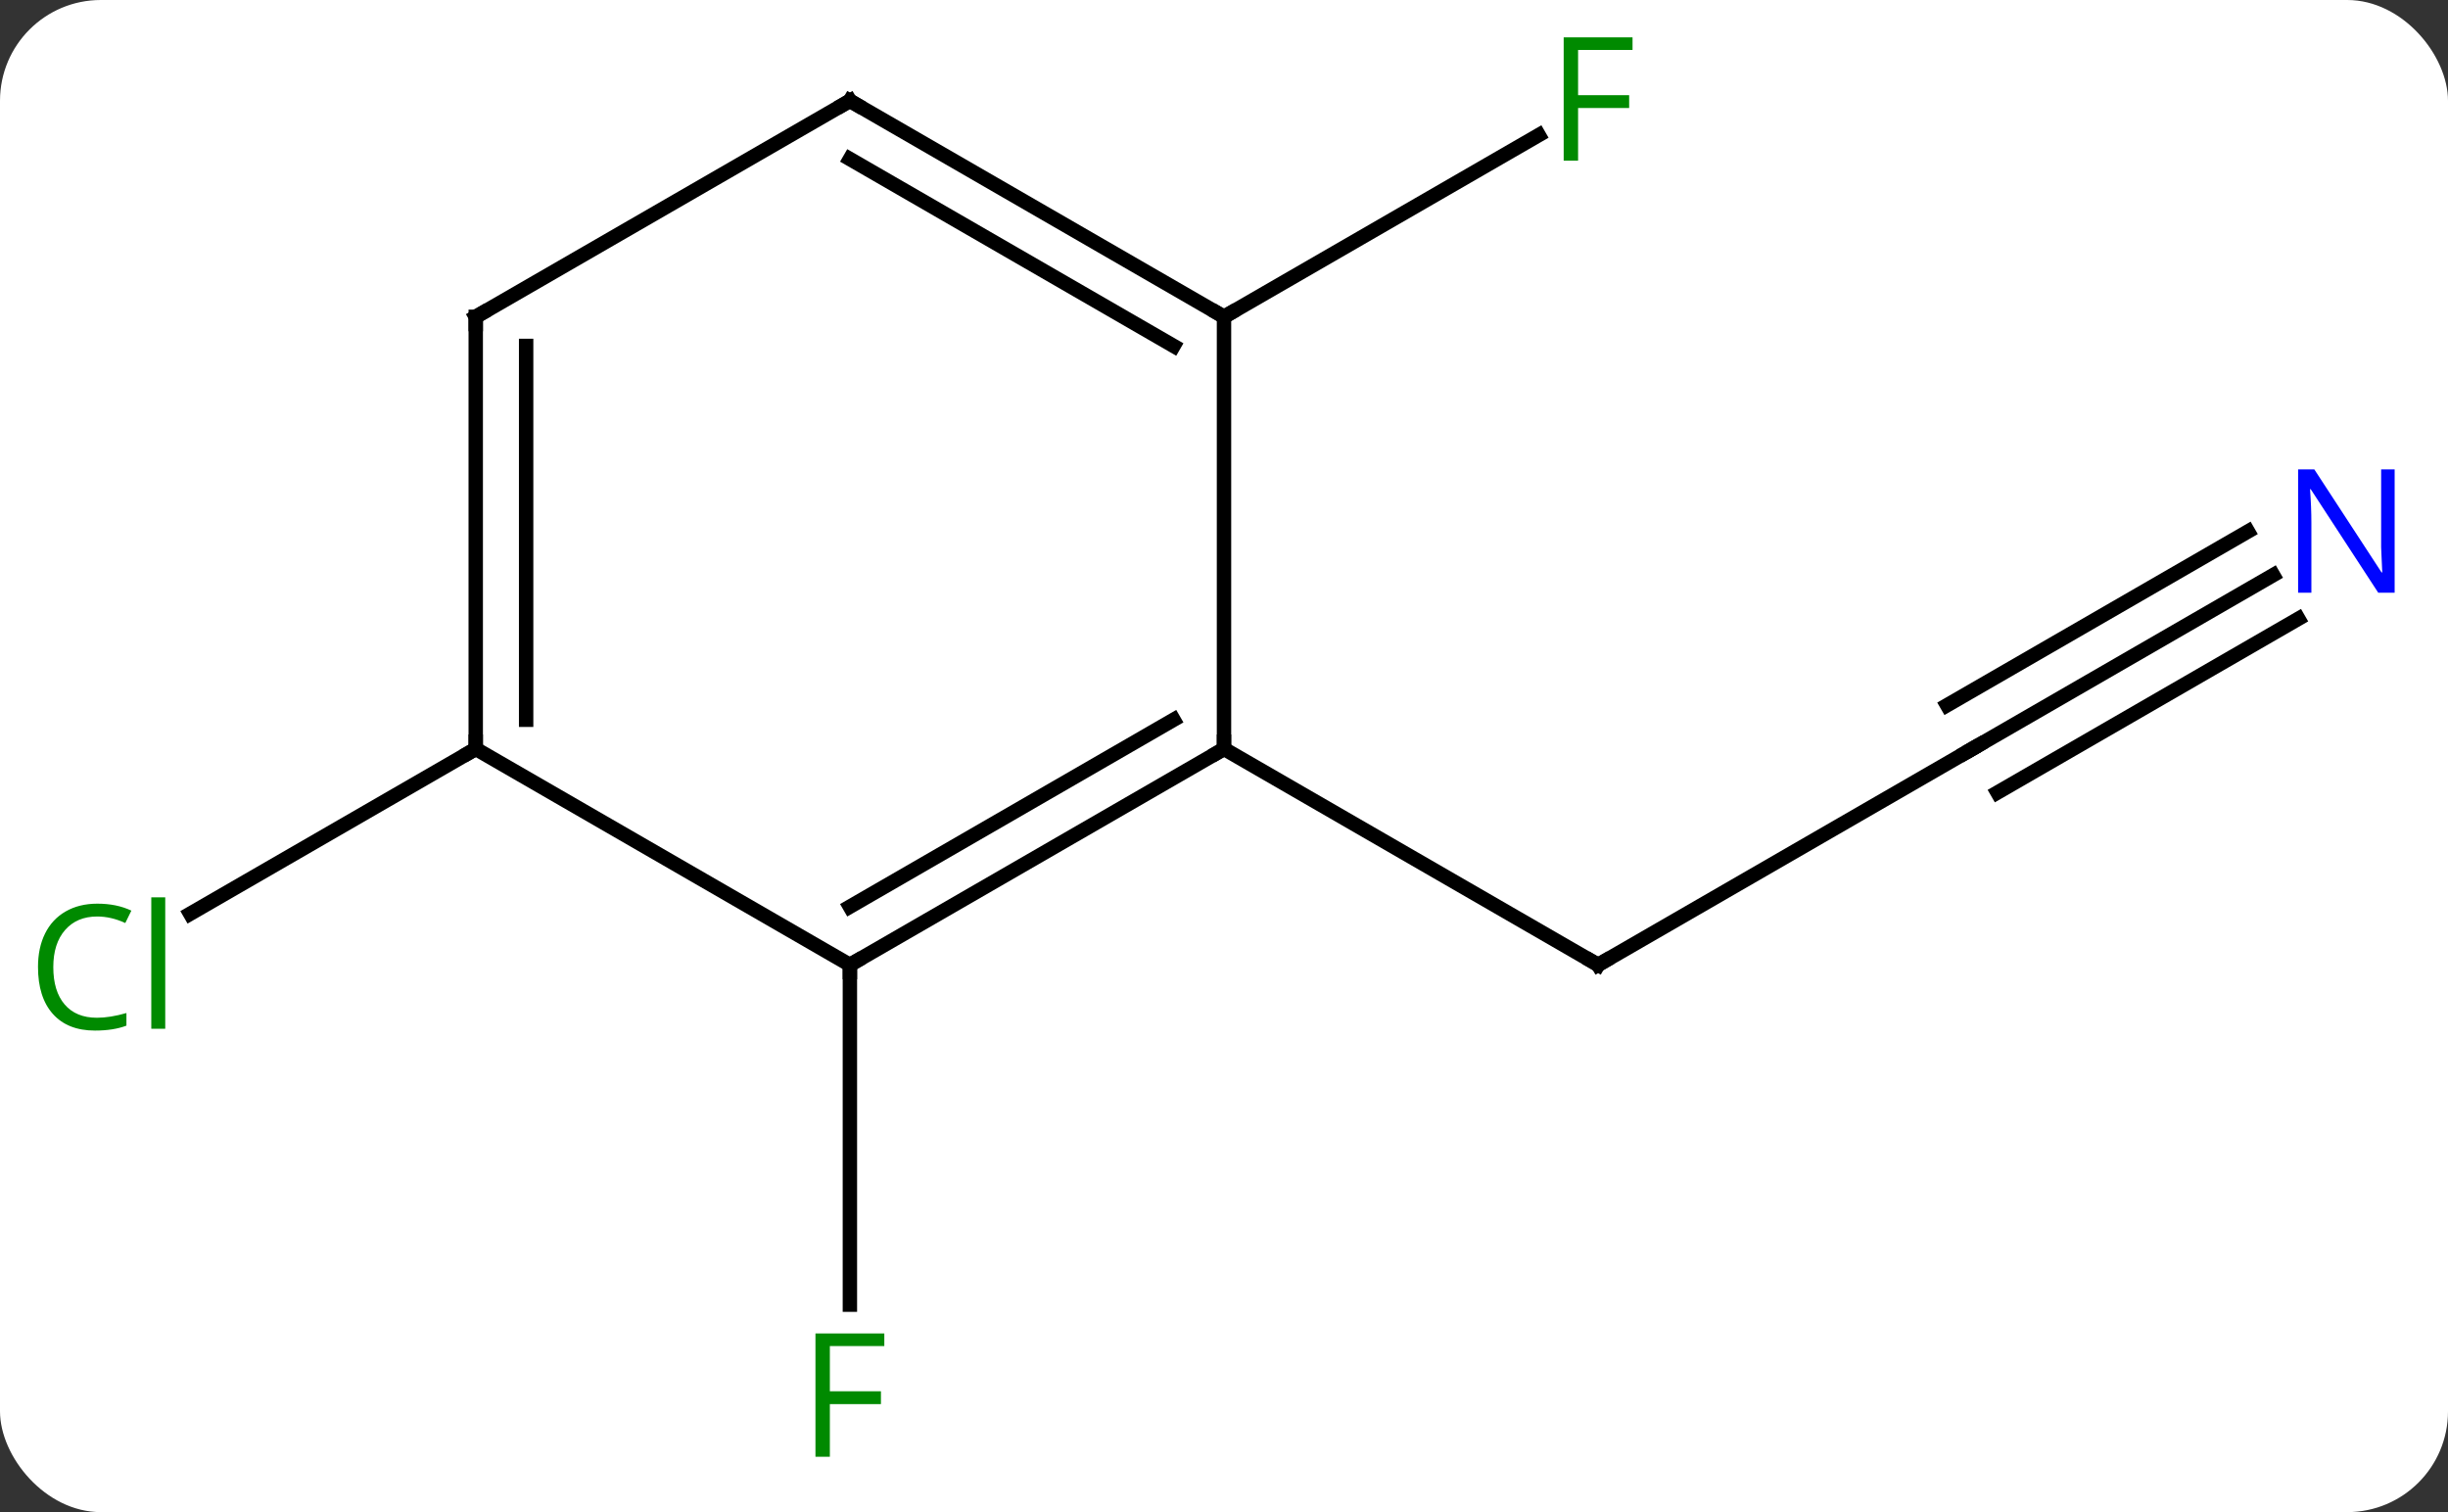 <svg width="170" viewBox="0 0 170 105" style="fill-opacity:1; color-rendering:auto; color-interpolation:auto; text-rendering:auto; stroke:black; stroke-linecap:square; stroke-miterlimit:10; shape-rendering:auto; stroke-opacity:1; fill:black; stroke-dasharray:none; font-weight:normal; stroke-width:1; font-family:'Open Sans'; font-style:normal; stroke-linejoin:miter; font-size:12; stroke-dashoffset:0; image-rendering:auto;" height="105" class="cas-substance-image" xmlns:xlink="http://www.w3.org/1999/xlink" xmlns="http://www.w3.org/2000/svg"><rect x="0" y="0" width="170" height="105" fill="#333333" stroke="none"/><svg class="cas-substance-single-component"><rect y="0" x="0" width="170" stroke="none" ry="7" rx="7" height="105" fill="white" class="cas-substance-group"/><svg y="0" x="0" width="170" viewBox="0 0 170 105" style="fill:black;" height="105" class="cas-substance-single-component-image"><svg><g><g transform="translate(85,52)" style="text-rendering:geometricPrecision; color-rendering:optimizeQuality; color-interpolation:linearRGB; stroke-linecap:butt; image-rendering:optimizeQuality;"><line y2="0" y1="15" x2="51.963" x1="25.98" style="fill:none;"/><line y2="0" y1="15" x2="0" x1="25.98" style="fill:none;"/><line y2="-12.065" y1="0" x2="72.859" x1="51.963" style="fill:none;"/><line y2="-15.096" y1="-3.031" x2="71.109" x1="50.213" style="fill:none;"/><line y2="-9.034" y1="3.031" x2="74.609" x1="53.713" style="fill:none;"/><line y2="15" y1="38.594" x2="-25.98" x1="-25.98" style="fill:none;"/><line y2="-30" y1="-42.62" x2="0" x1="21.857" style="fill:none;"/><line y2="0" y1="11.449" x2="-51.963" x1="-71.793" style="fill:none;"/><line y2="15" y1="0" x2="-25.98" x1="0" style="fill:none;"/><line y2="10.959" y1="-2.021" x2="-25.98" x1="-3.5" style="fill:none;"/><line y2="-30" y1="0" x2="0" x1="0" style="fill:none;"/><line y2="0" y1="15" x2="-51.963" x1="-25.98" style="fill:none;"/><line y2="-45" y1="-30" x2="-25.98" x1="0" style="fill:none;"/><line y2="-40.959" y1="-27.979" x2="-25.98" x1="-3.5" style="fill:none;"/><line y2="-30" y1="0" x2="-51.963" x1="-51.963" style="fill:none;"/><line y2="-27.979" y1="-2.021" x2="-48.463" x1="-48.463" style="fill:none;"/><line y2="-30" y1="-45" x2="-51.963" x1="-25.98" style="fill:none;"/><path style="fill:none; stroke-miterlimit:5;" d="M26.413 14.75 L25.98 15 L25.547 14.75"/><path style="fill:none; stroke-miterlimit:5;" d="M51.53 0.25 L51.963 0 L52.396 -0.25"/></g><g transform="translate(85,52)" style="stroke-linecap:butt; fill:rgb(0,5,255); text-rendering:geometricPrecision; color-rendering:optimizeQuality; image-rendering:optimizeQuality; font-family:'Open Sans'; stroke:rgb(0,5,255); color-interpolation:linearRGB; stroke-miterlimit:5;"><path style="stroke:none;" d="M81.295 -10.844 L80.154 -10.844 L75.466 -18.031 L75.42 -18.031 Q75.513 -16.766 75.513 -15.719 L75.513 -10.844 L74.591 -10.844 L74.591 -19.406 L75.716 -19.406 L80.388 -12.25 L80.435 -12.25 Q80.435 -12.406 80.388 -13.266 Q80.341 -14.125 80.357 -14.5 L80.357 -19.406 L81.295 -19.406 L81.295 -10.844 Z"/><path style="fill:rgb(0,138,0); stroke:none;" d="M-27.371 49.156 L-28.371 49.156 L-28.371 40.594 L-23.589 40.594 L-23.589 41.469 L-27.371 41.469 L-27.371 44.609 L-23.824 44.609 L-23.824 45.5 L-27.371 45.5 L-27.371 49.156 Z"/><path style="fill:rgb(0,138,0); stroke:none;" d="M24.589 -40.844 L23.589 -40.844 L23.589 -49.406 L28.371 -49.406 L28.371 -48.531 L24.589 -48.531 L24.589 -45.391 L28.136 -45.391 L28.136 -44.5 L24.589 -44.5 L24.589 -40.844 Z"/><path style="fill:rgb(0,138,0); stroke:none;" d="M-78.252 11.641 Q-79.658 11.641 -80.478 12.578 Q-81.299 13.516 -81.299 15.156 Q-81.299 16.828 -80.509 17.75 Q-79.72 18.672 -78.267 18.672 Q-77.361 18.672 -76.22 18.344 L-76.22 19.219 Q-77.111 19.562 -78.408 19.562 Q-80.299 19.562 -81.33 18.406 Q-82.361 17.25 -82.361 15.141 Q-82.361 13.812 -81.869 12.82 Q-81.377 11.828 -80.439 11.289 Q-79.502 10.75 -78.236 10.75 Q-76.892 10.75 -75.877 11.234 L-76.299 12.094 Q-77.283 11.641 -78.252 11.641 ZM-73.525 19.438 L-74.494 19.438 L-74.494 10.312 L-73.525 10.312 L-73.525 19.438 Z"/><path style="fill:none; stroke:black;" d="M-0.433 0.25 L0 0 L0 -0.5"/><path style="fill:none; stroke:black;" d="M-25.547 14.75 L-25.98 15 L-25.98 15.5"/><path style="fill:none; stroke:black;" d="M-0.433 -30.25 L0 -30 L0.433 -30.25"/><path style="fill:none; stroke:black;" d="M-51.963 -0.5 L-51.963 0 L-52.396 0.25"/><path style="fill:none; stroke:black;" d="M-25.547 -44.75 L-25.98 -45 L-26.413 -44.75"/><path style="fill:none; stroke:black;" d="M-51.963 -29.5 L-51.963 -30 L-51.53 -30.25"/></g></g></svg></svg></svg></svg>
